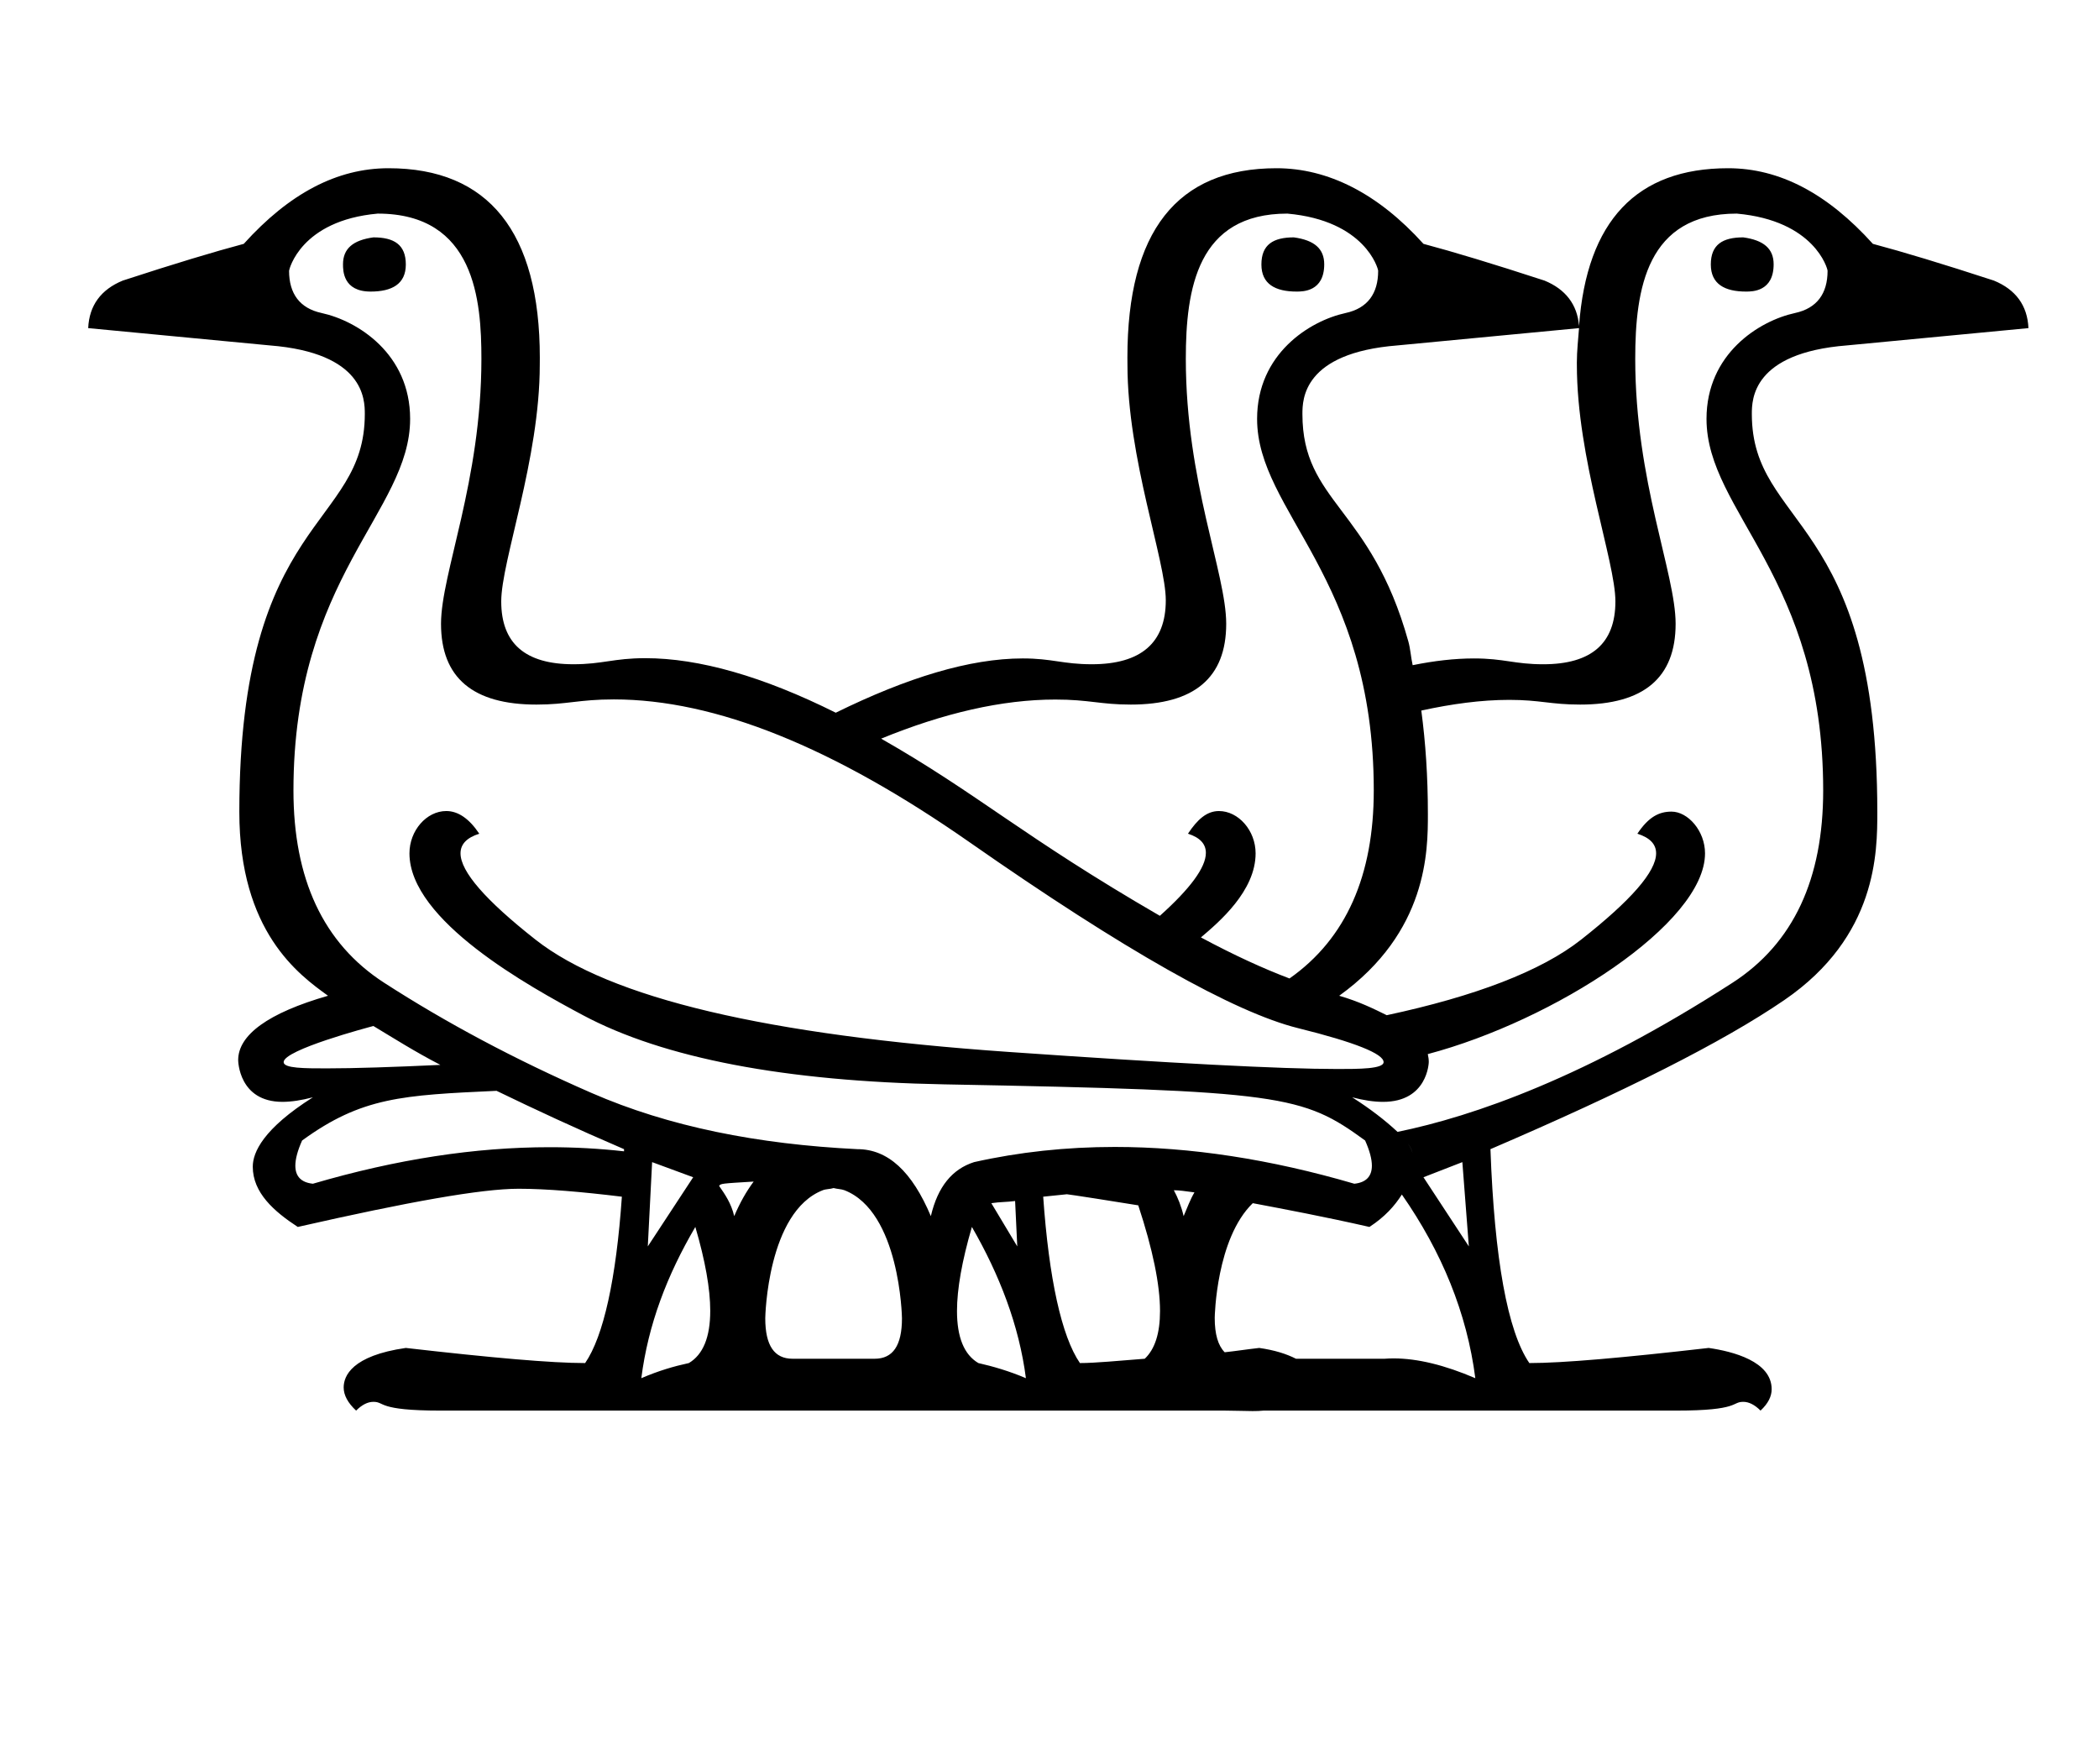 <?xml version="1.0" standalone="no"?>
<!DOCTYPE svg PUBLIC "-//W3C//DTD SVG 1.1//EN" "http://www.w3.org/Graphics/SVG/1.1/DTD/svg11.dtd" >
<svg xmlns="http://www.w3.org/2000/svg" xmlns:xlink="http://www.w3.org/1999/xlink" version="1.1" viewBox="-10 0 1190 1000">
   <path fill="currentColor"
d="M541.002 695.6c-5.621 19.271 -8.448 35.2 -8.448 47.654c0 14.856 4.022 24.769 12.123 29.517c8.307 1.876 17.532 4.556 26.949 8.575c-3.866 -29.973 -15.006 -58.683 -30.624 -85.746zM384.209 695.6
c-16.077 27.446 -26.719 55.275 -30.623 85.746c9.8 -4.211 18.412 -6.737 26.948 -8.575c8.079 -4.78 12.128 -14.718 12.128 -29.626c0 -12.43 -2.814 -28.314 -8.453 -47.545zM565.501 680.9
c-4.747 0.65 -8.46 0.459 -13.475 1.225l14.699 24.499zM784.766 677.226c-4.096 6.469 -9.646 12.67 -18.373 18.374c-25.954 -5.896 -47.391 -9.914 -66.147 -13.475c-20.745 20.056 -21.576 64.322 -21.576 65.007
c0 9.341 1.894 15.709 5.651 19.515c7.044 -0.766 11.79 -1.57 19.6 -2.45c8.728 1.264 15.196 3.292 20.824 6.125h50.223c1.681 -0.128 3.397 -0.191 5.147 -0.191c13.44 0 28.926 3.765 46.3 11.216
c-4.747 -36.94 -19.025 -71.659 -41.648 -104.12zM462.606 673.551c-2.029 0.65 -4.288 0.497 -6.125 1.225c-31.458 12.263 -32.626 71.796 -32.626 72.592c0 15.536 5.169 22.954 15.477 22.954h46.548
c10.307 0 15.477 -7.418 15.477 -22.954c0 -0.796 -1.17 -60.329 -32.626 -72.592c-1.685 -0.651 -4.249 -0.688 -6.124 -1.225zM417.283 669.876c-18.607 1.128 -18.607 1.128 -19.6 2.449
c3.33 4.785 6.853 9.838 8.574 17.149c3.292 -7.771 7.005 -14.202 11.025 -19.599zM819.064 658.851l-22.049 8.575l25.724 39.198zM359.71 658.851l-2.449 47.773l25.724 -39.198zM788.135 648.133
c1.263 1.799 2.22 3.713 2.756 5.818c-0.497 -2.144 -1.493 -4.058 -2.756 -5.818zM271.514 618.428c-53.259 2.46 -76.43 3.53 -110.244 28.174c-2.562 5.752 -3.829 10.512 -3.829 14.264
c0 6.111 3.36 9.548 9.954 10.235c47.497 -13.917 91.985 -20.709 134.182 -20.709c14.325 0 28.386 0.782 42.21 2.335v-1.226c-27.868 -11.981 -49.954 -22.278 -72.272 -33.073zM175.344 605.699c15.514 0 37.746 -0.729 64.322 -1.971
c-14.546 -7.541 -26.451 -15.12 -37.974 -22.049c-2.731 0.719 -50.887 13.479 -50.887 20.475c0 3.545 11.831 3.545 24.538 3.545zM905.832 340.978c0 -22.927 -21.846 -80.642 -21.846 -134.131
c-0.007 -0.433 -0.011 -0.865 -0.011 -1.298c0 -6.728 0.804 -13.448 1.235 -19.526l-102.895 9.8c-53.62 4.24 -53.927 30.671 -53.927 38.883c0 50.179 38.832 52.669 60.051 128.935
c1.188 4.211 1.455 9.034 2.45 13.475c12.094 -2.463 23.814 -3.823 34.767 -3.823c17.138 0 22.955 3.3 39.254 3.3c27.367 0 40.921 -11.867 40.921 -35.613zM979.888 165.303c-12.078 0 -19.964 -4.249 -19.964 -15.349
c0 -11.293 6.706 -15.379 18.383 -15.379c11.529 1.576 17.232 6.365 17.232 15.248c0 15.479 -12.077 15.479 -15.651 15.479zM725.1 165.303c-12.078 0 -19.964 -4.249 -19.964 -15.349c0 -11.318 6.74 -15.379 18.383 -15.379
c11.529 1.576 17.231 6.365 17.231 15.248c0 15.479 -12.076 15.479 -15.65 15.479zM200.111 165.303c-15.65 0 -15.65 -11.943 -15.65 -15.479c0 -8.883 5.702 -13.672 17.231 -15.248c11.637 0 18.384 4.057 18.384 15.379
c0 11.106 -7.896 15.349 -19.965 15.349zM1023.63 448.16c0 -121.286 -66.147 -157.807 -66.147 -210.689c0 -36.861 29.761 -55.591 50.223 -60.023c12.342 -2.673 18.411 -10.952 18.411 -23.933c0 -1.201 -7.373 -28.465 -51.484 -32.415
c-51.018 0 -57.56 42.559 -57.56 82.364c0 69.508 22.899 121.576 22.899 150.181c0 30.652 -18.126 45.804 -54.112 45.804c-16.825 0 -22.719 -2.669 -40.208 -2.669c-15.886 0 -32.572 2.288 -49.862 6.058
c2.403 18.019 3.729 37.299 3.729 58.668c0 20.781 0 66.786 -50.277 103.024c11.217 3.254 19.446 7.312 26.949 11.024c50.031 -10.718 87.583 -24.996 110.245 -42.872c28.253 -22.25 42.476 -38.533 42.476 -48.907
c0 -5.171 -3.534 -8.874 -10.627 -11.115c6.43 -9.646 12.396 -12.527 19.352 -12.527c9.298 0 19.003 10.899 19.003 23.668c0 39.736 -85.624 94.831 -157.175 113.803c0.346 1.526 0.562 2.988 0.562 4.482
c0 0.345 -0.655 22.598 -25.946 22.598c-5.13 0 -10.966 -0.873 -17.489 -2.581c10.106 6.393 18.91 13.207 25.725 19.6c43.105 -8.841 106.951 -31.011 189.866 -84.522c34.758 -22.432 51.447 -59.142 51.447 -109.021z
M768.842 448.16c0 -121.287 -66.147 -157.809 -66.147 -210.689c0 -36.847 29.744 -55.587 50.224 -60.023c12.34 -2.673 18.41 -10.951 18.41 -23.93c0 -1.208 -7.375 -28.469 -51.484 -32.418c-51.018 0 -57.56 42.563 -57.56 82.364
c0 69.508 22.899 121.576 22.899 150.181c0 30.652 -18.125 45.804 -54.111 45.804c-17.22 0 -23.655 -2.853 -42.765 -2.853c-30.207 0 -63.299 7.662 -98.753 22.166c54.988 31.337 80.419 55.528 158.018 100.445
c17.141 -15.357 26.087 -27.394 26.087 -35.676c0 -5.055 -3.33 -8.711 -10.163 -10.872c5.39 -8.106 10.654 -12.849 17.578 -12.849c11.03 0 20.778 11.005 20.778 23.989c0 21.372 -20.778 38.986 -31.006 47.656
c19.101 10.221 35.293 17.608 50.223 23.273c32.192 -22.623 47.773 -58.529 47.773 -106.57zM222.517 237.471c0 52.884 -66.147 89.403 -66.147 210.689c0 49.879 16.69 86.589 51.448 109.021s73.879 43.409 117.595 62.473
c43.715 19.062 94.053 29.054 150.668 31.848c17.379 0 31.007 12.748 41.648 37.974c3.942 -16.805 12.173 -26.681 24.498 -30.624c25.527 -5.725 52.141 -8.606 79.799 -8.606c42.808 0 88.12 6.903 135.792 20.856
c6.594 -0.688 9.954 -4.124 9.954 -10.234c0 -3.752 -1.268 -8.513 -3.83 -14.265c-35.433 -25.823 -46.717 -28.252 -238.863 -31.849c-89.995 -1.684 -158.86 -14.815 -204.565 -39.198c-30.091 -16.053 -98.379 -53.584 -98.379 -91.755
c0 -12.9 9.648 -23.997 20.883 -23.997c6.712 0 13.006 4.319 18.698 12.857c-7.093 2.241 -10.628 5.944 -10.628 11.115c0 10.374 14.224 26.657 42.477 48.907c42.337 33.341 131.49 54.165 268.263 63.696
c92.028 6.414 154.248 9.673 186.392 9.673c12.081 0 26.189 0 26.189 -3.897c0 -4.688 -16.064 -11.233 -48.438 -19.25c-36.174 -8.957 -98.724 -44.251 -186.191 -105.345c-77.252 -53.957 -144.143 -81.043 -201.779 -81.043
c-19.771 0 -26.481 2.933 -43.859 2.933c-35.986 0 -54.111 -15.151 -54.111 -45.804c0 -28.605 22.899 -80.673 22.899 -150.181c0 -32.921 -3.551 -82.364 -58.784 -82.364c-43.755 3.918 -50.26 31.817 -50.26 32.415
c0 12.98 6.069 21.26 18.411 23.933c20.463 4.432 50.223 23.161 50.223 60.023zM175.969 564.53c-16.498 -11.892 -50.283 -36.244 -50.283 -104.21c0 -168.3 71.137 -160.802 71.137 -225.615c0 -8.204 -0.3 -34.643 -53.927 -38.883
l-102.896 -9.8c0.574 -12.899 7.273 -21.895 19.6 -26.949c29.169 -9.531 51.792 -16.345 68.597 -20.823c25.8 -28.595 52.901 -42.873 82.07 -42.873c56.666 0 85.777 36.112 85.777 107.433
c0 1.334 -0.01 2.679 -0.03 4.037c0 53.491 -21.847 111.201 -21.847 134.129c0 23.748 13.555 35.615 40.922 35.615c16.507 0 22.796 -3.443 40.749 -3.443c30.541 0 66.764 10.348 107.993 30.916
c40.502 -19.902 75.987 -30.773 106.018 -30.773c16.703 0 22.812 3.301 39.126 3.301c27.822 0 41.955 -12.081 41.955 -36.257c0 -22.561 -21.731 -80.167 -21.731 -133.487c-0.021 -1.415 -0.032 -2.817 -0.032 -4.206
c0 -71.208 27.933 -107.264 84.554 -107.264c29.169 0 57.495 14.278 83.296 42.873c16.805 4.479 39.428 11.292 68.597 20.823c11.905 4.862 18.642 13.552 19.599 25.725c4.403 -59.64 32.691 -89.421 84.522 -89.421
c29.169 0 56.27 14.278 82.071 42.873c16.805 4.479 39.428 11.292 68.597 20.823c12.326 5.054 19.025 14.05 19.6 26.949l-102.896 9.8c-53.62 4.24 -53.927 30.671 -53.927 38.883c0 64.811 71.136 57.323 71.136 225.603
c0 22.716 0 70.549 -52.732 106.673c-34.758 23.81 -90.914 52.022 -166.592 84.52c2.258 62.243 9.723 103.317 22.048 121.27c19.064 0 52.902 -2.985 101.671 -8.574c13.712 1.974 35.711 7.602 35.711 23.401
c0 4.06 -2 8.125 -6.312 12.122c-3.334 -3.335 -6.602 -4.969 -9.802 -4.969c-6.708 0 -1.919 4.969 -37.971 4.969h-233.964c-1.851 0.204 -3.951 0.272 -6.253 0.272c-4.602 0 -10.004 -0.272 -15.797 -0.272
h-444.654c-36.052 0 -31.263 -4.969 -37.971 -4.969c-3.2 0 -6.468 1.634 -9.802 4.969c-4.664 -4.323 -7.057 -8.728 -7.057 -13.116c0 -6.467 4.562 -17.993 35.23 -22.407c48.768 5.589 82.606 8.574 101.67 8.574
c10.411 -15.12 17.608 -47.734 20.824 -94.32c-22.677 -2.759 -42.81 -4.503 -58.534 -4.503c-21.163 0 -62.653 7.434 -125.207 21.652c-13.547 -8.844 -25.516 -19.434 -25.516 -34.172c0 -8.207 6.04 -21.566 34.09 -39.325
c-6.523 1.708 -12.266 2.581 -17.259 2.581c-24.82 0 -25.107 -23.318 -25.107 -23.663c0 -14.291 17.025 -26.737 50.94 -36.49zM655.495 674.797c2.231 4.09 4.282 9.174 5.552 14.678
c2.067 -4.861 3.789 -9.531 6.124 -13.475c-5.378 -0.737 -8.939 -1.225 -11.676 -1.203zM594.865 677.064c-7.653 0.768 -13.246 1.362 -13.44 1.386c3.255 46.51 10.45 79.238 20.824 94.32
c8.651 0 21.935 -1.301 36.749 -2.449c5.759 -5.427 8.66 -14.438 8.66 -27.028c0 -14.944 -4.088 -34.929 -12.336 -59.943c-40.507 -6.521 -40.45 -6.255 -40.457 -6.285z" />
</svg>
